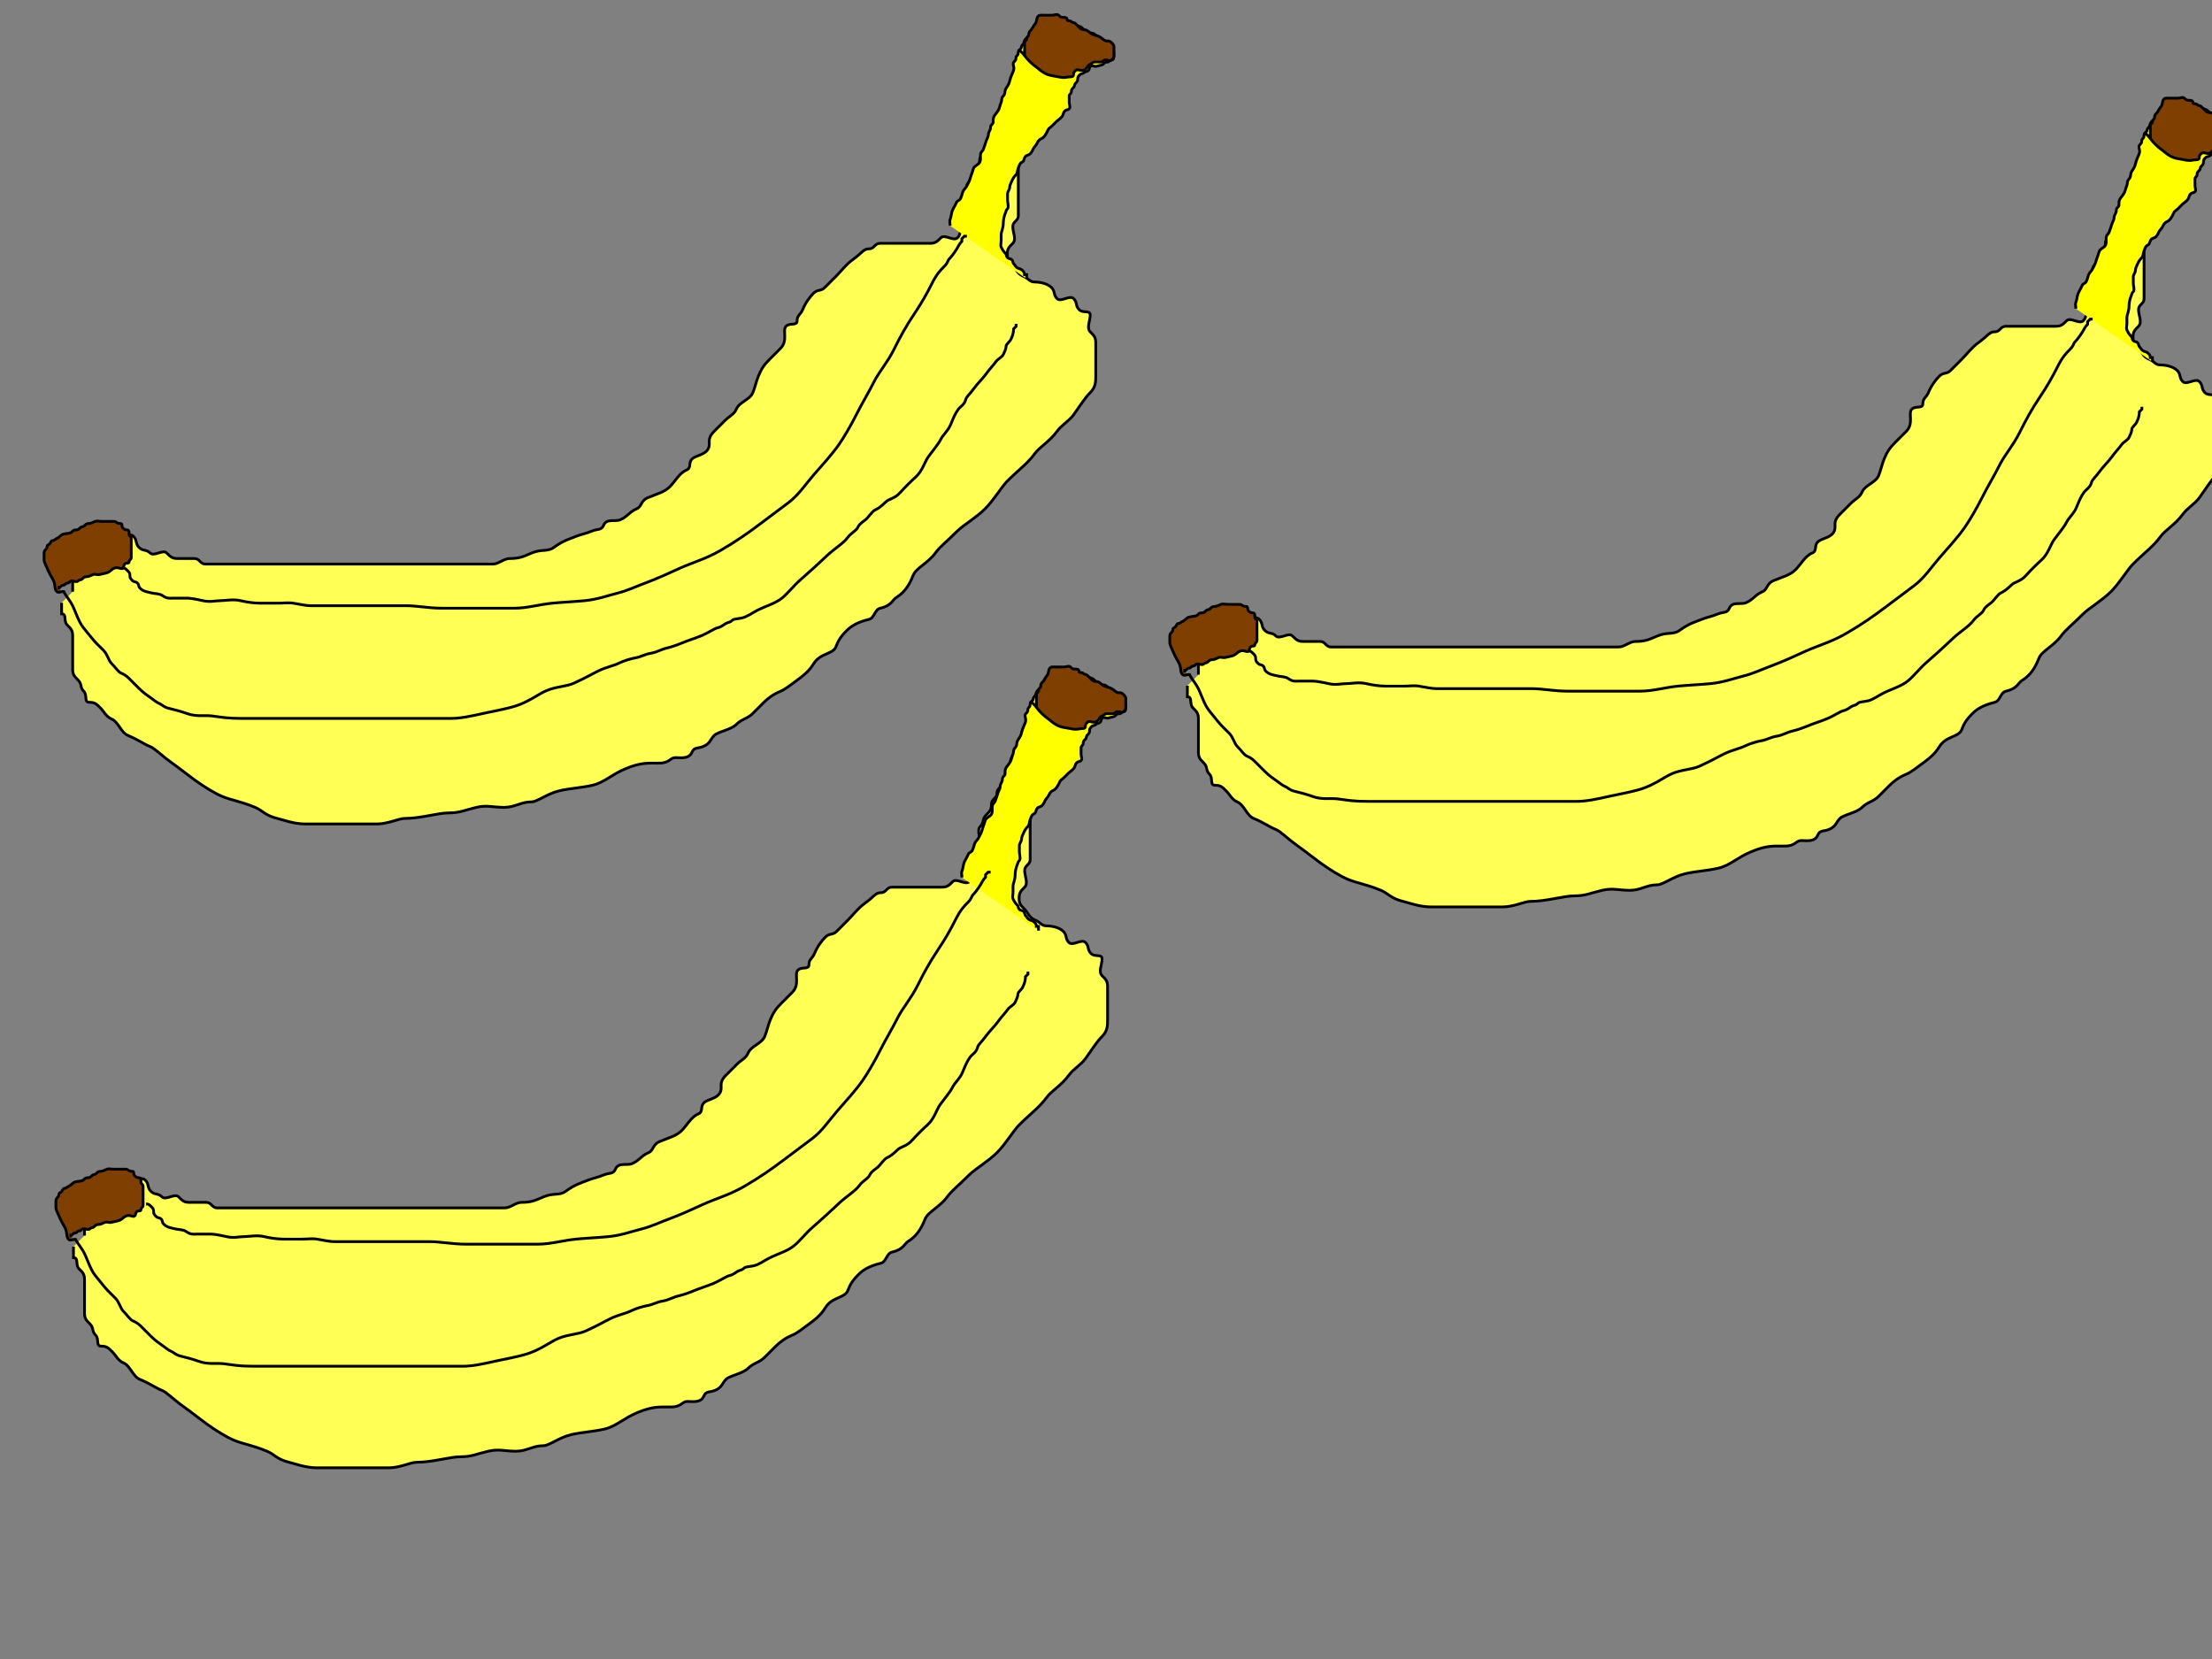 <svg width="800" height="600" xmlns="http://www.w3.org/2000/svg">

 <rect width="100%" height="100%" fill="#808080" stroke="none"/>

 <g>
  <title>Layer 1</title>
  <path d="m433.428,243.999c0,-2 0,-4 0,-6c0,-2 0.586,-2.586 2,-4c1.414,-1.414 0,-4 2,-4c2,0 0.586,-2.586 2,-4c1.414,-1.414 2,-2 4,-2c2,0 4,0 6,0c2,0 4.586,-1.414 6,0c1.414,1.414 0.586,2.586 2,4c1.414,1.414 2.586,0.586 4,2c1.414,1.414 4.586,-1.414 6,0c1.414,1.414 2,2 4,2c2,0 4,0 6,0c2,0 2,2 4,2c2,0 4,0 6,0c2,0 4,0 6,0c2,0 4,0 6,0c2,0 4,0 6,0c2,0 4,0 6,0c2,0 4,0 6,0c2,0 4,0 6,0c2,0 4,0 6,0c2,0 4,0 6,0c2,0 4,0 10,0c4,0 10,0 14,0c6,0 10,0 14,0c2,0 4,0 6,0c2,0 4,0 6,0c2,0 4,-2 6,-2c4,0 5.387,-0.918 8,-2c3.696,-1.531 5.705,-0.346 8,-2c3.628,-2.615 5.387,-2.918 8,-4c1.848,-0.765 3.387,-0.918 6,-2c1.848,-0.765 3.235,-0.152 4,-2c1.082,-2.613 4.152,-1.235 6,-2c2.613,-1.082 3.387,-2.918 6,-4c1.848,-0.765 1.387,-2.918 4,-4c3.696,-1.531 6,-2 8,-4c2,-2 3.387,-4.918 6,-6c1.848,-0.765 0.586,-2.586 2,-4c1.414,-1.414 4.918,-1.387 6,-4c0.765,-1.848 -0.828,-3.172 2,-6c2.828,-2.828 2.586,-2.586 4,-4c1.414,-1.414 3.235,-2.152 4,-4c1.082,-2.613 4.918,-3.387 6,-6c0.765,-1.848 1.235,-4.152 2,-6c1.082,-2.613 2,-4 4,-6c2,-2 2.586,-2.586 4,-4c2.828,-2.828 0.586,-6.586 2,-8c1.414,-1.414 4,0 4,-2c0,-2 1.235,-2.152 2,-4c1.082,-2.613 2.586,-4.586 4,-6c1.414,-1.414 2.586,-0.586 4,-2c1.414,-1.414 2,-2 4,-4c2,-2 3.705,-4.346 6,-6c3.628,-2.615 4,-4 6,-4c2,0 2,-2 4,-2c2,0 4,0 6,0c2,0 4,0 6,0c2,0 4,0 6,0c2,0 2.586,-0.586 4,-2c1.414,-1.414 4.586,1.414 6,0c1.414,-1.414 0.586,-2.586 2,-4c1.414,-1.414 -1.414,-4.586 0,-6c1.414,-1.414 2,-2 2,-4c0,-2 -1.414,-4.586 0,-6c1.414,-1.414 0.586,-2.586 2,-4c1.414,-1.414 2,-2 2,-4c0,-2 2,-2 2,-4c0,-2 2,-2 2,-4c0,-2 1.235,-2.152 2,-4c1.082,-2.613 0.586,-4.586 2,-6c1.414,-1.414 1.235,-2.152 2,-4c1.082,-2.613 0.586,-4.586 2,-6c1.414,-1.414 2.586,-0.586 4,-2c1.414,-1.414 -1.414,-4.586 0,-6c1.414,-1.414 0.586,-2.586 2,-4c1.414,-1.414 4,0 6,0c2,0 2.586,0.586 4,2c1.414,1.414 0,4 0,6c0,2 0,4 0,6c0,2 -2,2 -2,4c0,2 0,4 0,6c0,2 -2.586,0.586 -4,2c-1.414,1.414 -0.586,2.586 -2,4c-1.414,1.414 -0.586,2.586 -2,4c-1.414,1.414 -2.586,0.586 -4,2c-1.414,1.414 0,4 0,6c0,2 0,4 0,6c0,2 0,4 0,6c0,2 0,4 0,6c0,2 -2,2 -2,4c0,2 1.414,4.586 0,6c-1.414,1.414 -2,2 -2,4c0,2 0.586,2.586 2,4c1.414,1.414 1.387,2.918 4,4c1.848,0.765 2,2 4,2c2,0 4.586,0.586 6,2c1.414,1.414 0.586,2.586 2,4c1.414,1.414 4.586,-1.414 6,0c1.414,1.414 0.586,2.586 2,4c1.414,1.414 4,0 4,2c0,2 -1.414,4.586 0,6c1.414,1.414 2,2 2,4c0,2 0,4 0,6c0,2 0,4 0,6c0,2 0,4 -2,6c-2,2 -3.385,4.372 -6,8c-1.654,2.295 -4.346,3.705 -6,6c-2.615,3.628 -6.346,5.705 -8,8c-2.615,3.628 -6,6 -10,10c-2,2 -4.838,6.838 -8,10c-3.162,3.162 -8,6 -10,8c-4,4 -6.346,5.705 -8,8c-2.615,3.628 -6.918,5.387 -8,8c-0.765,1.848 -2.196,5.649 -6,8c-1.701,1.051 -1.647,2.973 -6,4c-1.946,0.46 -2.054,3.54 -4,4c-4.353,1.028 -6.586,2.586 -8,4c-2.828,2.828 -3.235,4.152 -4,6c-1.082,2.613 -5.649,2.196 -8,6c-1.051,1.701 -2.372,3.385 -6,6c-2.295,1.654 -4.152,3.235 -6,4c-2.613,1.082 -4.586,2.586 -6,4c-1.414,1.414 -2,2 -4,4c-2,2 -4,2 -6,4c-2,2 -6.586,2.586 -8,4c-1.414,1.414 -1.387,2.918 -4,4c-1.848,0.765 -3.235,0.152 -4,2c-1.082,2.613 -4,2 -6,2c-2,0 -2,2 -6,2c-4,0 -6.457,-0.296 -12,2c-5.226,2.165 -7.647,4.972 -12,6c-3.893,0.919 -8.107,1.081 -12,2c-4.352,1.028 -8,4 -10,4c-4,0 -6,2 -10,2c-4,0 -6.107,-0.919 -10,0c-4.353,1.028 -6,2 -10,2c-4,0 -10,2 -16,2c-2,0 -6,2 -10,2c-4,0 -6,0 -10,0c-2,0 -4,0 -6,0c-4,0 -8,0 -10,0c-4,0 -8.053,-1.54 -10,-2c-4.352,-1.028 -5.387,-2.918 -8,-4c-5.543,-2.296 -8.304,-2.469 -12,-4c-2.613,-1.082 -6.372,-3.385 -10,-6c-2.295,-1.654 -4.372,-3.385 -8,-6c-4.589,-3.308 -6.152,-5.235 -8,-6c-2.613,-1.082 -4.304,-2.469 -8,-4c-2.613,-1.082 -3.387,-4.918 -6,-6c-1.848,-0.765 -2.586,-2.586 -4,-4c-1.414,-1.414 -2,-2 -4,-2c-2,0 -0.586,-2.586 -2,-4c-1.414,-1.414 -0.586,-2.586 -2,-4c-1.414,-1.414 -2,-2 -2,-4c0,-2 0,-4 0,-6c0,-2 0,-4 0,-6c0,-2 -0.586,-2.586 -2,-4c-1.414,-1.414 0,-4 -2,-4l0,-2l0,-2" id="svg_18" stroke="#000" fill="#ffff56"/>
  <path d="m429.999,243.956c-0.769,0 -1.764,0.544 -2.308,0c-1.088,-1.088 -0.26,-2.546 -1.538,-4.615c-1.144,-1.851 -2.013,-3.905 -2.308,-4.615c-0.416,-1.005 -0.769,-1.538 -0.769,-2.308c0,-0.769 0,-1.538 0,-2.308c0,-0.769 0.225,-0.995 0.769,-1.538c0.544,-0.544 0.059,-1.244 0.769,-1.538c1.005,-0.416 0.769,-1.538 1.538,-1.538c0.769,0 0.828,-0.475 1.538,-0.769c1.005,-0.416 1.559,-1.362 2.308,-1.538c1.674,-0.395 2.533,-0.225 3.077,-0.769c0.544,-0.544 0.769,-0.769 1.538,-0.769c0.769,0 0.995,-0.225 1.538,-0.769c0.544,-0.544 0.995,-0.225 1.538,-0.769c0.544,-0.544 0.769,-0.769 1.538,-0.769c0.769,0 1.303,-0.353 2.308,-0.769c0.711,-0.294 1.538,0 2.308,0c0.769,0 1.538,0 2.308,0c0.769,0 1.538,0 2.308,0c0.769,0 0.769,0.769 2.308,0.769c0.769,0 0.225,0.995 0.769,1.538c0.544,0.544 0.769,0.769 1.538,0.769c0.769,0 0.769,0.769 0.769,1.538c0,0.769 0.769,0.769 0.769,1.538c0,0.769 0,1.538 0,2.308c0,0.769 0,1.538 0,2.308c0,0.769 0,1.538 0,2.308c0,0.769 -0.769,0.769 -0.769,1.538c0,0.769 -0.995,0.225 -1.538,0.769c-0.544,0.544 -0.225,0.995 -0.769,1.538c-0.544,0.544 -1.656,-0.589 -3.077,0c-1.005,0.416 -1.303,1.122 -2.308,1.538c-0.711,0.294 -1.403,0.374 -3.077,0.769c-0.749,0.177 -1.597,-0.294 -2.308,0c-1.005,0.416 -1.538,0.769 -2.308,0.769c-0.769,0 -0.995,0.225 -1.538,0.769c-0.544,0.544 -0.995,0.225 -1.538,0.769c-0.544,0.544 -1.538,0 -2.308,0c-0.769,0 -0.769,0.769 -1.538,0.769c-0.769,0 -0.769,0.769 -1.538,0.769c-0.769,0 -0.769,0.769 -1.538,0.769l0,0.769" id="svg_19" stroke="#000" fill="#7f3f00"/>
  <path d="m750.769,111.648c0,-0.769 -0.294,-1.597 0,-2.308c0.416,-1.005 0.475,-2.366 0.769,-3.077c0.416,-1.005 1.122,-2.072 1.538,-3.077c0.294,-0.711 1.122,-0.533 1.538,-1.538c0.589,-1.421 0.475,-1.597 0.769,-2.308c0.416,-1.005 1.122,-1.303 1.538,-2.308c0.294,-0.711 0.475,-0.828 0.769,-1.538c0.416,-1.005 0.475,-1.597 0.769,-2.308c0.416,-1.005 0.475,-1.597 0.769,-2.308c0.416,-1.005 1.891,-1.303 2.308,-2.308c0.589,-1.421 -0.319,-2.758 0.769,-3.846c0.544,-0.544 0.475,-0.828 0.769,-1.538c0.416,-1.005 0.475,-1.597 0.769,-2.308c0.416,-1.005 0.769,-1.538 0.769,-2.308c0,-0.769 0.769,-1.538 0.769,-2.308c0,-0.769 0.225,-0.995 0.769,-1.538c0.544,-0.544 -0.236,-1.682 0.769,-3.077c0.636,-0.883 1.122,-1.303 1.538,-2.308c0.294,-0.711 0.353,-1.303 0.769,-2.308c0.294,-0.711 0,-1.538 0.769,-2.308c0.769,-0.769 0.475,-1.597 0.769,-2.308c0.416,-1.005 1.143,-1.403 1.538,-3.077c0.177,-0.749 0.353,-1.303 0.769,-2.308c0.294,-0.711 0.769,-1.538 0.769,-2.308c0,-0.769 -0.544,-1.764 0,-2.308c0.544,-0.544 0.769,-0.769 0.769,-1.538c0,-0.769 0.769,-0.769 0.769,-1.538c0,-0.769 0.225,-0.995 0.769,-1.538c0.544,-0.544 0.225,-0.995 0.769,-1.538c0.544,-0.544 0.475,-0.828 0.769,-1.538c0.416,-1.005 0.995,-0.995 1.538,-1.538c0.544,-0.544 0.225,-0.995 0.769,-1.538c0.544,-0.544 1.122,-0.533 1.538,-1.538c0.294,-0.711 0.769,-0.769 0.769,-1.538c0,-0.769 0.225,-0.995 0.769,-1.538c0.544,-0.544 1.539,0 2.308,0c0.769,0 2.172,0.374 3.846,0.769c1.497,0.353 2.072,0.353 3.077,0.769c0.711,0.294 1.539,0 2.308,0c0.769,0 1.559,0.593 2.308,0.769c1.674,0.395 1.764,0.995 2.308,1.538c0.544,0.544 0.995,0.225 1.538,0.769c0.544,0.544 1.538,0 2.308,0.769c0.769,0.769 1.764,0.995 2.308,1.538c0.544,0.544 0.225,0.995 0.769,1.538c0.544,0.544 0.533,1.122 1.538,1.538c0.711,0.294 0.828,0.475 1.538,0.769c1.005,0.416 0.769,1.538 0.769,2.308c0,0.769 0,1.538 -0.769,1.538c-0.769,0 -0.769,0.769 -1.538,0.769c-0.769,0 -0.995,0.225 -1.538,0.769c-0.544,0.544 -1.303,0.353 -2.308,0.769c-0.711,0.294 -1.764,-0.544 -2.308,0c-0.544,0.544 -0.225,0.995 -0.769,1.538c-0.544,0.544 -0.995,0.225 -1.538,0.769c-0.544,0.544 -0.995,0.225 -1.538,0.769c-0.544,0.544 -0.769,0.769 -0.769,1.538c0,0.769 -0.225,0.995 -0.769,1.538c-0.544,0.544 -0.225,0.995 -0.769,1.538c-0.544,0.544 -0.769,0.769 -0.769,1.538c0,0.769 -0.769,0.769 -0.769,1.538c0,0.769 0,1.538 0,2.308c0,0.769 0.544,1.764 0,2.308c-0.544,0.544 -0.995,0.225 -1.539,0.769c-0.544,0.544 -0.475,0.828 -0.769,1.538c-0.416,1.005 -1.764,1.764 -2.308,2.308c-0.544,0.544 -0.769,0.769 -1.538,1.538c-0.769,0.769 -1.244,0.828 -1.538,1.538c-0.416,1.005 -1.303,2.661 -2.308,3.077c-0.711,0.294 -1.244,0.828 -1.539,1.538c-0.416,1.005 -1.244,1.597 -1.538,2.308c-0.833,2.01 -1.597,2.013 -2.308,2.308c-1.005,0.416 -0.828,2.013 -1.538,2.308c-1.005,0.416 -1.122,1.303 -1.538,2.308c-0.294,0.711 -0.225,1.764 -0.769,2.308c-0.544,0.544 -1.122,1.303 -1.538,2.308c-0.294,0.711 -0.769,1.538 -0.769,2.308c0,0.769 -0.769,1.538 -0.769,2.308c0,0.769 0,1.538 0,2.308c0,0.769 0.544,2.533 0,3.077c-0.544,0.544 -0.475,0.828 -0.769,1.538c-0.416,1.005 -0.769,2.308 -0.769,3.846c0,1.538 -0.769,3.077 -0.769,3.846c0,0.769 0,1.538 0,2.308c0,0.769 -0.294,1.597 0,2.308c0.416,1.005 0.995,1.764 1.538,2.308c0.544,0.544 0.225,0.995 0.769,1.538c0.544,0.544 0.995,0.225 1.538,0.769c0.544,0.544 0.225,0.995 0.769,1.538c0.544,0.544 0.533,1.122 1.538,1.538c0.711,0.294 0.995,0.225 1.538,0.769c0.544,0.544 0.769,0.769 0.769,1.538l0.769,0l0,0.769l0,0.769" id="svg_20" stroke="#000" fill="#ffff00"/>
  <path d="m775.384,47.802c0.769,0.769 1.302,0.912 2.308,2.308c1.272,1.765 2.964,3.21 3.846,3.846c1.395,1.006 1.614,1.403 3.077,2.308c1.963,1.213 3.711,1.143 5.385,1.538c2.246,0.53 3.077,0 3.846,0c0.769,0 1.538,0 1.538,-0.769c0,-0.769 0.225,-0.995 0.769,-1.538c0.544,-0.544 1.538,0 2.308,0c0.769,0 0.995,-0.225 1.538,-0.769c0.544,-0.544 0.533,-1.122 1.538,-1.538c0.711,-0.294 0.769,-0.769 1.538,-0.769c0.769,0 1.539,0 2.308,0c0.769,0 0.769,-0.769 1.538,-0.769c0.769,0 1.764,0.544 2.308,0c0.544,-0.544 0.769,-0.769 0.769,-1.538c0,-0.769 0,-1.538 0,-2.308c0,-0.769 0.319,-1.22 -0.769,-2.308c-1.088,-1.088 -1.597,-0.475 -2.308,-0.769c-1.005,-0.416 -1.303,-1.122 -2.308,-1.538c-0.711,-0.294 -1.597,-0.475 -2.308,-0.769c-1.005,-0.416 -1.303,-1.122 -2.308,-1.538c-0.711,-0.294 -1.538,0 -2.308,-0.769c-0.769,-0.769 -0.995,-0.995 -1.538,-1.538c-0.544,-0.544 -0.995,-0.225 -1.538,-0.769c-0.544,-0.544 -1.539,0 -1.539,-0.769c0,-0.769 -0.769,-0.769 -1.538,-0.769c-0.769,0 -0.995,-0.225 -1.538,-0.769c-0.544,-0.544 -1.538,0 -2.308,0c-1.538,0 -2.308,0 -3.077,0c-0.769,0 -1.891,-0.236 -2.308,0.769c-0.294,0.711 -0.225,1.764 -0.769,2.308c-0.544,0.544 -0.995,1.764 -1.538,2.308c-0.544,0.544 -0.769,0.769 -0.769,1.538c0,0.769 -0.769,0.769 -0.769,1.538c0,0.769 -0.769,0.769 -0.769,1.538c0,0.769 0,1.538 0,2.308l0,0.769l0,0.769l0,0.769" id="svg_21" stroke="#000" fill="#7f3f00"/>
  <path d="m451.4,235.427c0.909,0 1.175,0.266 1.818,0.909c0.643,0.643 0.909,0.909 0.909,1.818c0,0.909 0.266,1.175 0.909,1.818c0.643,0.643 1.175,0.266 1.818,0.909c0.643,0.643 0.266,1.175 0.909,1.818c1.286,1.286 2.567,1.351 4.545,1.818c0.885,0.209 2.593,0.157 3.636,0.909c1.649,1.189 2.727,0.909 3.636,0.909c1.818,0 3.636,0 5.454,0c0.909,0 3.476,0.442 5.454,0.909c2.654,0.627 4.545,0 6.363,0c1.818,0 4.618,-0.627 7.272,0c1.978,0.467 4.545,0.909 7.272,0.909c1.818,0 4.545,0 6.363,0c1.818,0 3.66,-0.291 5.454,0c2.838,0.46 4.545,0.909 6.363,0.909c1.818,0 4.545,0 6.363,0c2.727,0 5.454,0 8.181,0c2.727,0 5.454,0 9.09,0c2.727,0 6.363,0 10.909,0c3.636,0 8.181,0.909 12.727,0.909c5.454,0 10,0 13.636,0c4.545,0 8.181,0 12.727,0c4.545,0 9.023,-1.361 13.636,-1.818c3.619,-0.358 8.199,-0.551 11.818,-0.909c4.613,-0.457 8.181,-1.818 11.818,-2.727c3.636,-0.909 7.3,-2.647 10,-3.636c4.597,-1.684 9.018,-3.789 12.727,-5.454c4.466,-2.005 9.27,-3.303 14.545,-6.363c5.67,-3.29 10,-6.363 13.636,-9.09c3.636,-2.727 7.272,-5.454 10.909,-8.181c3.636,-2.727 6.112,-6.566 9.09,-10c3.369,-3.885 6.465,-7.198 9.09,-10.909c1.893,-2.676 4.545,-7.272 6.363,-10.909c1.818,-3.636 4.545,-8.181 6.363,-11.818c1.818,-3.636 4.917,-7.069 7.272,-11.818c2.175,-4.386 4.315,-8.328 7.272,-12.727c2.536,-3.772 4.545,-7.272 6.363,-10.909c1.818,-3.636 3.108,-4.926 4.545,-6.363c1.437,-1.437 1.175,-2.084 1.818,-2.727c0.643,-0.643 1.659,-1.907 2.727,-3.636c0.478,-0.773 0.909,-1.818 1.818,-2.727l0,-0.909l0.909,-0.909l0.909,0" id="svg_22" stroke="#000" fill="none"/>
  <path d="m430.102,243.478c0,0.909 1.375,2.358 2.727,4.545c1.511,2.445 2.467,6.556 4.545,9.09c2.445,2.983 3.636,4.545 4.545,5.454c0.909,0.909 2.084,2.084 2.727,2.727c1.286,1.286 1.818,3.636 2.727,4.545c1.818,1.818 2.448,3.144 3.636,3.636c0.84,0.348 1.818,0.909 2.727,1.818c0.909,0.909 1.818,1.818 3.636,3.636c1.818,1.818 2.896,2.448 4.545,3.636c1.043,0.752 1.887,1.47 2.727,1.818c1.188,0.492 1.658,1.351 3.636,1.818c1.769,0.418 4.457,1.113 6.363,1.818c3.515,1.3 6.384,0.576 9.09,0.909c3.72,0.458 5.454,0.909 10.909,0.909c4.545,0 9.09,0 12.727,0c3.636,0 6.363,0 10,0c1.818,0 4.545,0 5.454,0c1.818,0 4.545,0 7.272,0c3.636,0 7.272,0 10.909,0c3.636,0 5.454,0 8.181,0c3.636,0 7.272,0 10.909,0c2.727,0 6.363,0 10,0c3.636,0 7.295,-0.801 11.818,-1.818c3.657,-0.822 8.251,-1.574 11.818,-2.727c4.658,-1.506 7.911,-4.128 10.909,-5.454c3.428,-1.516 7.388,-1.526 10,-2.727c4.816,-2.215 6.146,-3.105 9.09,-4.545c2.582,-1.263 5.454,-1.818 7.272,-2.727c1.818,-0.909 4.557,-1.672 5.454,-1.818c2.838,-0.46 3.526,-1.358 6.363,-1.818c1.795,-0.291 3.476,-1.351 5.454,-1.818c1.769,-0.418 3.576,-1.04 5.454,-1.818c2.656,-1.1 4.617,-1.627 7.272,-2.727c1.878,-0.778 4.57,-2.518 5.454,-2.727c1.978,-0.467 2.448,-1.326 3.636,-1.818c0.84,-0.348 1.175,-0.266 1.818,-0.909c0.643,-0.643 1.867,-0.491 3.636,-0.909c1.978,-0.467 3.636,-1.818 5.454,-2.727c3.636,-1.818 6.556,-2.467 9.09,-4.545c1.988,-1.63 4.421,-4.679 6.363,-6.363c3.434,-2.978 6.698,-5.967 10,-9.09c2.381,-2.252 5.769,-4.277 7.272,-6.363c1.189,-1.649 3.144,-2.448 3.636,-3.636c0.348,-0.84 1.078,-1.539 2.727,-2.727c1.043,-0.752 2.448,-3.144 3.636,-3.636c0.84,-0.348 2.199,-1.29 3.636,-2.727c1.437,-1.437 3.285,-1.179 5.454,-3.636c1.345,-1.524 3.93,-4.109 5.454,-5.454c2.457,-2.169 3.357,-5.623 4.545,-7.272c1.503,-2.086 3.636,-4.545 4.545,-6.363c0.909,-1.818 2.652,-3.079 3.636,-5.454c1.044,-2.52 1.539,-3.805 2.727,-5.454c0.752,-1.043 2.26,-1.658 2.727,-3.636c0.209,-0.885 1.539,-1.987 2.727,-3.636c1.503,-2.086 3.357,-3.805 4.545,-5.454c1.503,-2.086 2.448,-2.896 3.636,-4.545c0.752,-1.043 2.235,-1.539 2.727,-2.727c0.348,-0.84 0.909,-1.818 0.909,-2.727c0,-0.909 1.326,-1.539 1.818,-2.727c0.348,-0.84 0.909,-1.818 0.909,-3.636l0.909,-0.909l0,-0.909" id="svg_23" stroke="#000" fill="none"/>
  <path d="m26.286,213.999c0,-2 0,-4 0,-6c0,-2 0.586,-2.586 2,-4c1.414,-1.414 0,-4 2,-4c2,0 0.586,-2.586 2,-4c1.414,-1.414 2,-2 4,-2c2,0 4,0 6,0c2,0 4.586,-1.414 6,0c1.414,1.414 0.586,2.586 2,4c1.414,1.414 2.586,0.586 4,2c1.414,1.414 4.586,-1.414 6,0c1.414,1.414 2,2 4,2c2,0 4,0 6,0c2,0 2,2 4,2c2,0 4,0 6,0c2,0 4,0 6,0c2,0 4,0 6,0c2,0 4,0 6,0c2,0 4,0 6,0c2,0 4,0 6,0c2,0 4,0 6,0c2,0 4,0 6,0c2,0 4,0 6,0c2,0 4,0 10,0c4,0 10,0 14,0c6,0 10,0 14,0c2,0 4,0 6,0c2,0 4,0 6,0c2,0 4,-2 6,-2c4,0 5.387,-0.918 8,-2c3.696,-1.531 5.705,-0.346 8,-2c3.628,-2.615 5.387,-2.918 8,-4c1.848,-0.765 3.387,-0.918 6,-2c1.848,-0.765 3.235,-0.152 4,-2c1.082,-2.613 4.152,-1.235 6,-2c2.613,-1.082 3.387,-2.918 6,-4c1.848,-0.765 1.387,-2.918 4,-4c3.696,-1.531 6,-2 8,-4c2,-2 3.387,-4.918 6,-6c1.848,-0.765 0.586,-2.586 2,-4c1.414,-1.414 4.918,-1.387 6,-4c0.765,-1.848 -0.828,-3.172 2,-6c2.828,-2.828 2.586,-2.586 4,-4c1.414,-1.414 3.235,-2.152 4,-4c1.082,-2.613 4.918,-3.387 6,-6c0.765,-1.848 1.235,-4.152 2,-6c1.082,-2.613 2,-4 4,-6c2,-2 2.586,-2.586 4,-4c2.828,-2.828 0.586,-6.586 2,-8c1.414,-1.414 4,0 4,-2c0,-2 1.235,-2.152 2,-4c1.082,-2.613 2.586,-4.586 4,-6c1.414,-1.414 2.586,-0.586 4,-2c1.414,-1.414 2,-2 4,-4c2,-2 3.705,-4.346 6,-6c3.628,-2.615 4,-4 6,-4c2,0 2,-2 4,-2c2,0 4,0 6,0c2,0 4,0 6,0c2,0 4,0 6,0c2,0 2.586,-0.586 4,-2c1.414,-1.414 4.586,1.414 6,0c1.414,-1.414 0.586,-2.586 2,-4c1.414,-1.414 -1.414,-4.586 0,-6c1.414,-1.414 2,-2 2,-4c0,-2 -1.414,-4.586 0,-6c1.414,-1.414 0.586,-2.586 2,-4c1.414,-1.414 2,-2 2,-4c0,-2 2,-2 2,-4c0,-2 2,-2 2,-4c0,-2 1.235,-2.152 2,-4c1.082,-2.613 0.586,-4.586 2,-6c1.414,-1.414 1.235,-2.152 2,-4c1.082,-2.613 0.586,-4.586 2,-6c1.414,-1.414 2.586,-0.586 4,-2c1.414,-1.414 -1.414,-4.586 0,-6c1.414,-1.414 0.586,-2.586 2,-4c1.414,-1.414 4,0 6,0c2,0 2.586,0.586 4,2c1.414,1.414 0,4 0,6c0,2 0,4 0,6c0,2 -2,2 -2,4c0,2 0,4 0,6c0,2 -2.586,0.586 -4,2c-1.414,1.414 -0.586,2.586 -2,4c-1.414,1.414 -0.586,2.586 -2,4c-1.414,1.414 -2.586,0.586 -4,2c-1.414,1.414 0,4 0,6c0,2 0,4 0,6c0,2 0,4 0,6c0,2 0,4 0,6c0,2 -2,2 -2,4c0,2 1.414,4.586 0,6c-1.414,1.414 -2,2 -2,4c0,2 0.586,2.586 2,4c1.414,1.414 1.387,2.918 4,4c1.848,0.765 2,2 4,2c2,0 4.586,0.586 6,2c1.414,1.414 0.586,2.586 2,4c1.414,1.414 4.586,-1.414 6,0c1.414,1.414 0.586,2.586 2,4c1.414,1.414 4,0 4,2c0,2 -1.414,4.586 0,6c1.414,1.414 2,2 2,4c0,2 0,4 0,6c0,2 0,4 0,6c0,2 0,4 -2,6c-2,2 -3.385,4.372 -6,8c-1.654,2.295 -4.346,3.705 -6,6c-2.615,3.628 -6.346,5.705 -8,8c-2.615,3.628 -6,6 -10,10c-2,2 -4.838,6.838 -8,10c-3.162,3.162 -8,6 -10,8c-4,4 -6.346,5.705 -8,8c-2.615,3.628 -6.918,5.387 -8,8c-0.765,1.848 -2.196,5.649 -6,8c-1.701,1.051 -1.647,2.973 -6,4c-1.946,0.46 -2.054,3.54 -4,4c-4.353,1.028 -6.586,2.586 -8,4c-2.828,2.828 -3.235,4.152 -4,6c-1.082,2.613 -5.649,2.196 -8,6c-1.051,1.701 -2.372,3.385 -6,6c-2.295,1.654 -4.152,3.235 -6,4c-2.613,1.082 -4.586,2.586 -6,4c-1.414,1.414 -2,2 -4,4c-2,2 -4,2 -6,4c-2,2 -6.586,2.586 -8,4c-1.414,1.414 -1.387,2.918 -4,4c-1.848,0.765 -3.235,0.152 -4,2c-1.082,2.613 -4,2 -6,2c-2,0 -2,2 -6,2c-4,0 -6.457,-0.296 -12,2c-5.226,2.165 -7.647,4.972 -12,6c-3.893,0.919 -8.107,1.081 -12,2c-4.352,1.028 -8,4 -10,4c-4,0 -6,2 -10,2c-4,0 -6.107,-0.919 -10,0c-4.353,1.028 -6,2 -10,2c-4,0 -10,2 -16,2c-2,0 -6,2 -10,2c-4,0 -6,0 -10,0c-2,0 -4,0 -6,0c-4,0 -8,0 -10,0c-4,0 -8.053,-1.54 -10,-2c-4.352,-1.028 -5.387,-2.918 -8,-4c-5.543,-2.296 -8.304,-2.469 -12,-4c-2.613,-1.082 -6.372,-3.385 -10,-6c-2.295,-1.654 -4.372,-3.385 -8,-6c-4.589,-3.308 -6.152,-5.235 -8,-6c-2.613,-1.082 -4.304,-2.469 -8,-4c-2.613,-1.082 -3.387,-4.918 -6,-6c-1.848,-0.765 -2.586,-2.586 -4,-4c-1.414,-1.414 -2,-2 -4,-2c-2,0 -0.586,-2.586 -2,-4c-1.414,-1.414 -0.586,-2.586 -2,-4c-1.414,-1.414 -2,-2 -2,-4c0,-2 0,-4 0,-6c0,-2 0,-4 0,-6c0,-2 -0.586,-2.586 -2,-4c-1.414,-1.414 0,-4 -2,-4l0,-2l0,-2" id="svg_30" stroke="#000" fill="#ffff56"/>
  <path d="m22.858,213.956c-0.769,0 -1.764,0.544 -2.308,0c-1.088,-1.088 -0.26,-2.546 -1.538,-4.615c-1.144,-1.851 -2.013,-3.905 -2.308,-4.615c-0.416,-1.005 -0.769,-1.538 -0.769,-2.308c0,-0.769 0,-1.538 0,-2.308c0,-0.769 0.225,-0.995 0.769,-1.538c0.544,-0.544 0.059,-1.244 0.769,-1.538c1.005,-0.416 0.769,-1.538 1.538,-1.538c0.769,0 0.828,-0.475 1.538,-0.769c1.005,-0.416 1.559,-1.362 2.308,-1.538c1.674,-0.395 2.533,-0.225 3.077,-0.769c0.544,-0.544 0.769,-0.769 1.538,-0.769c0.769,0 0.995,-0.225 1.538,-0.769c0.544,-0.544 0.995,-0.225 1.538,-0.769c0.544,-0.544 0.769,-0.769 1.538,-0.769c0.769,0 1.303,-0.353 2.308,-0.769c0.711,-0.294 1.538,0 2.308,0c0.769,0 1.538,0 2.308,0c0.769,0 1.538,0 2.308,0c0.769,0 0.769,0.769 2.308,0.769c0.769,0 0.225,0.995 0.769,1.538c0.544,0.544 0.769,0.769 1.538,0.769c0.769,0 0.769,0.769 0.769,1.538c0,0.769 0.769,0.769 0.769,1.538c0,0.769 0,1.538 0,2.308c0,0.769 0,1.538 0,2.308c0,0.769 0,1.538 0,2.308c0,0.769 -0.769,0.769 -0.769,1.538c0,0.769 -0.995,0.225 -1.538,0.769c-0.544,0.544 -0.225,0.995 -0.769,1.538c-0.544,0.544 -1.656,-0.589 -3.077,0c-1.005,0.416 -1.303,1.122 -2.308,1.538c-0.711,0.294 -1.403,0.374 -3.077,0.769c-0.749,0.177 -1.597,-0.294 -2.308,0c-1.005,0.416 -1.538,0.769 -2.308,0.769c-0.769,0 -0.995,0.225 -1.538,0.769c-0.544,0.544 -0.995,0.225 -1.538,0.769c-0.544,0.544 -1.538,0 -2.308,0c-0.769,0 -0.769,0.769 -1.538,0.769c-0.769,0 -0.769,0.769 -1.538,0.769c-0.769,0 -0.769,0.769 -1.538,0.769l0,0.769" id="svg_31" stroke="#000" fill="#7f3f00"/>
  <path d="m343.627,81.649c0,-0.769 -0.294,-1.597 0,-2.308c0.416,-1.005 0.475,-2.366 0.769,-3.077c0.416,-1.005 1.122,-2.072 1.538,-3.077c0.294,-0.711 1.122,-0.533 1.538,-1.538c0.589,-1.421 0.475,-1.597 0.769,-2.308c0.416,-1.005 1.122,-1.303 1.538,-2.308c0.294,-0.711 0.475,-0.828 0.769,-1.538c0.416,-1.005 0.475,-1.597 0.769,-2.308c0.416,-1.005 0.475,-1.597 0.769,-2.308c0.416,-1.005 1.891,-1.303 2.308,-2.308c0.589,-1.421 -0.319,-2.758 0.769,-3.846c0.544,-0.544 0.475,-0.828 0.769,-1.538c0.416,-1.005 0.475,-1.597 0.769,-2.308c0.416,-1.005 0.769,-1.538 0.769,-2.308c0,-0.769 0.769,-1.538 0.769,-2.308c0,-0.769 0.225,-0.995 0.769,-1.538c0.544,-0.544 -0.236,-1.682 0.769,-3.077c0.636,-0.883 1.122,-1.303 1.538,-2.308c0.294,-0.711 0.353,-1.303 0.769,-2.308c0.294,-0.711 0,-1.538 0.769,-2.308c0.769,-0.769 0.475,-1.597 0.769,-2.308c0.416,-1.005 1.143,-1.403 1.538,-3.077c0.177,-0.749 0.353,-1.303 0.769,-2.308c0.294,-0.711 0.769,-1.538 0.769,-2.308c0,-0.769 -0.544,-1.764 0,-2.308c0.544,-0.544 0.769,-0.769 0.769,-1.538c0,-0.769 0.769,-0.769 0.769,-1.538c0,-0.769 0.225,-0.995 0.769,-1.538c0.544,-0.544 0.225,-0.995 0.769,-1.538c0.544,-0.544 0.475,-0.828 0.769,-1.538c0.416,-1.005 0.995,-0.995 1.538,-1.538c0.544,-0.544 0.225,-0.995 0.769,-1.538c0.544,-0.544 1.122,-0.533 1.538,-1.538c0.294,-0.711 0.769,-0.769 0.769,-1.538c0,-0.769 0.225,-0.995 0.769,-1.538c0.544,-0.544 1.539,0 2.308,0c0.769,0 2.172,0.374 3.846,0.769c1.497,0.353 2.072,0.353 3.077,0.769c0.711,0.294 1.539,0 2.308,0c0.769,0 1.559,0.593 2.308,0.769c1.674,0.395 1.764,0.995 2.308,1.538c0.544,0.544 0.995,0.225 1.538,0.769c0.544,0.544 1.538,0 2.308,0.769c0.769,0.769 1.764,0.995 2.308,1.538c0.544,0.544 0.225,0.995 0.769,1.538c0.544,0.544 0.533,1.122 1.538,1.538c0.711,0.294 0.828,0.475 1.538,0.769c1.005,0.416 0.769,1.538 0.769,2.308c0,0.769 0,1.538 -0.769,1.538c-0.769,0 -0.769,0.769 -1.538,0.769c-0.769,0 -0.995,0.225 -1.538,0.769c-0.544,0.544 -1.303,0.353 -2.308,0.769c-0.711,0.294 -1.764,-0.544 -2.308,0c-0.544,0.544 -0.225,0.995 -0.769,1.538c-0.544,0.544 -0.995,0.225 -1.538,0.769c-0.544,0.544 -0.995,0.225 -1.538,0.769c-0.544,0.544 -0.769,0.769 -0.769,1.538c0,0.769 -0.225,0.995 -0.769,1.538c-0.544,0.544 -0.225,0.995 -0.769,1.538c-0.544,0.544 -0.769,0.769 -0.769,1.538c0,0.769 -0.769,0.769 -0.769,1.538c0,0.769 0,1.538 0,2.308c0,0.769 0.544,1.764 0,2.308c-0.544,0.544 -0.995,0.225 -1.539,0.769c-0.544,0.544 -0.475,0.828 -0.769,1.538c-0.416,1.005 -1.764,1.764 -2.308,2.308c-0.544,0.544 -0.769,0.769 -1.538,1.538c-0.769,0.769 -1.244,0.828 -1.538,1.538c-0.416,1.005 -1.303,2.661 -2.308,3.077c-0.711,0.294 -1.244,0.828 -1.539,1.538c-0.416,1.005 -1.244,1.597 -1.538,2.308c-0.833,2.01 -1.597,2.013 -2.308,2.308c-1.005,0.416 -0.828,2.013 -1.538,2.308c-1.005,0.416 -1.122,1.303 -1.538,2.308c-0.294,0.711 -0.225,1.764 -0.769,2.308c-0.544,0.544 -1.122,1.303 -1.538,2.308c-0.294,0.711 -0.769,1.538 -0.769,2.308c0,0.769 -0.769,1.538 -0.769,2.308c0,0.769 0,1.538 0,2.308c0,0.769 0.544,2.533 0,3.077c-0.544,0.544 -0.475,0.828 -0.769,1.538c-0.416,1.005 -0.769,2.308 -0.769,3.846c0,1.538 -0.769,3.077 -0.769,3.846c0,0.769 0,1.538 0,2.308c0,0.769 -0.294,1.597 0,2.308c0.416,1.005 0.995,1.764 1.538,2.308c0.544,0.544 0.225,0.995 0.769,1.538c0.544,0.544 0.995,0.225 1.538,0.769c0.544,0.544 0.225,0.995 0.769,1.538c0.544,0.544 0.533,1.122 1.538,1.538c0.711,0.294 0.995,0.225 1.538,0.769c0.544,0.544 0.769,0.769 0.769,1.538l0.769,0l0,0.769l0,0.769" id="svg_32" stroke="#000" fill="#ffff00"/>
  <path d="m368.242,17.802c0.769,0.769 1.302,0.912 2.308,2.308c1.272,1.765 2.964,3.21 3.846,3.846c1.395,1.006 1.614,1.403 3.077,2.308c1.963,1.213 3.711,1.143 5.385,1.538c2.246,0.53 3.077,0 3.846,0c0.769,0 1.538,0 1.538,-0.769c0,-0.769 0.225,-0.995 0.769,-1.538c0.544,-0.544 1.538,0 2.308,0c0.769,0 0.995,-0.225 1.538,-0.769c0.544,-0.544 0.533,-1.122 1.538,-1.538c0.711,-0.294 0.769,-0.769 1.538,-0.769c0.769,0 1.539,0 2.308,0c0.769,0 0.769,-0.769 1.538,-0.769c0.769,0 1.764,0.544 2.308,0c0.544,-0.544 0.769,-0.769 0.769,-1.538c0,-0.769 0,-1.538 0,-2.308c0,-0.769 0.319,-1.22 -0.769,-2.308c-1.088,-1.088 -1.597,-0.475 -2.308,-0.769c-1.005,-0.416 -1.303,-1.122 -2.308,-1.538c-0.711,-0.294 -1.597,-0.475 -2.308,-0.769c-1.005,-0.416 -1.303,-1.122 -2.308,-1.538c-0.711,-0.294 -1.538,0 -2.308,-0.769c-0.769,-0.769 -0.995,-0.995 -1.538,-1.538c-0.544,-0.544 -0.995,-0.225 -1.538,-0.769c-0.544,-0.544 -1.539,0 -1.539,-0.769c0,-0.769 -0.769,-0.769 -1.538,-0.769c-0.769,0 -0.995,-0.225 -1.538,-0.769c-0.544,-0.544 -1.538,0 -2.308,0c-1.538,0 -2.308,0 -3.077,0c-0.769,0 -1.891,-0.236 -2.308,0.769c-0.294,0.711 -0.225,1.764 -0.769,2.308c-0.544,0.544 -0.995,1.764 -1.538,2.308c-0.544,0.544 -0.769,0.769 -0.769,1.538c0,0.769 -0.769,0.769 -0.769,1.538c0,0.769 -0.769,0.769 -0.769,1.538c0,0.769 0,1.538 0,2.308l0,0.769l0,0.769l0,0.769" id="svg_33" stroke="#000" fill="#7f3f00"/>
  <path d="m44.258,205.427c0.909,0 1.175,0.266 1.818,0.909c0.643,0.643 0.909,0.909 0.909,1.818c0,0.909 0.266,1.175 0.909,1.818c0.643,0.643 1.175,0.266 1.818,0.909c0.643,0.643 0.266,1.175 0.909,1.818c1.286,1.286 2.567,1.351 4.545,1.818c0.885,0.209 2.593,0.157 3.636,0.909c1.649,1.189 2.727,0.909 3.636,0.909c1.818,0 3.636,0 5.454,0c0.909,0 3.476,0.442 5.454,0.909c2.654,0.627 4.545,0 6.363,0c1.818,0 4.618,-0.627 7.272,0c1.978,0.467 4.545,0.909 7.272,0.909c1.818,0 4.545,0 6.363,0c1.818,0 3.66,-0.291 5.454,0c2.838,0.46 4.545,0.909 6.363,0.909c1.818,0 4.545,0 6.363,0c2.727,0 5.454,0 8.181,0c2.727,0 5.454,0 9.09,0c2.727,0 6.363,0 10.909,0c3.636,0 8.181,0.909 12.727,0.909c5.454,0 10,0 13.636,0c4.545,0 8.181,0 12.727,0c4.545,0 9.023,-1.361 13.636,-1.818c3.619,-0.358 8.199,-0.551 11.818,-0.909c4.613,-0.457 8.181,-1.818 11.818,-2.727c3.636,-0.909 7.3,-2.647 10,-3.636c4.597,-1.684 9.018,-3.789 12.727,-5.454c4.466,-2.005 9.27,-3.303 14.545,-6.363c5.67,-3.29 10,-6.363 13.636,-9.09c3.636,-2.727 7.272,-5.454 10.909,-8.181c3.636,-2.727 6.112,-6.566 9.09,-10c3.369,-3.885 6.465,-7.198 9.09,-10.909c1.893,-2.676 4.545,-7.272 6.363,-10.909c1.818,-3.636 4.545,-8.181 6.363,-11.818c1.818,-3.636 4.917,-7.069 7.272,-11.818c2.175,-4.386 4.315,-8.328 7.272,-12.727c2.536,-3.772 4.545,-7.272 6.363,-10.909c1.818,-3.636 3.108,-4.926 4.545,-6.363c1.437,-1.437 1.175,-2.084 1.818,-2.727c0.643,-0.643 1.659,-1.907 2.727,-3.636c0.478,-0.773 0.909,-1.818 1.818,-2.727l0,-0.909l0.909,-0.909l0.909,0" id="svg_34" stroke="#000" fill="none"/>
  <path d="m22.96,213.478c0,0.909 1.375,2.358 2.727,4.545c1.511,2.445 2.467,6.556 4.545,9.09c2.445,2.983 3.636,4.545 4.545,5.454c0.909,0.909 2.084,2.084 2.727,2.727c1.286,1.286 1.818,3.636 2.727,4.545c1.818,1.818 2.448,3.144 3.636,3.636c0.84,0.348 1.818,0.909 2.727,1.818c0.909,0.909 1.818,1.818 3.636,3.636c1.818,1.818 2.896,2.448 4.545,3.636c1.043,0.752 1.887,1.47 2.727,1.818c1.188,0.492 1.658,1.351 3.636,1.818c1.769,0.418 4.457,1.113 6.363,1.818c3.515,1.3 6.384,0.576 9.09,0.909c3.72,0.458 5.454,0.909 10.909,0.909c4.545,0 9.09,0 12.727,0c3.636,0 6.363,0 10,0c1.818,0 4.545,0 5.454,0c1.818,0 4.545,0 7.272,0c3.636,0 7.272,0 10.909,0c3.636,0 5.454,0 8.181,0c3.636,0 7.272,0 10.909,0c2.727,0 6.363,0 10,0c3.636,0 7.295,-0.801 11.818,-1.818c3.657,-0.822 8.251,-1.574 11.818,-2.727c4.658,-1.506 7.911,-4.128 10.909,-5.454c3.428,-1.516 7.388,-1.526 10,-2.727c4.816,-2.215 6.146,-3.105 9.09,-4.545c2.582,-1.263 5.454,-1.818 7.272,-2.727c1.818,-0.909 4.557,-1.672 5.454,-1.818c2.838,-0.46 3.526,-1.358 6.363,-1.818c1.795,-0.291 3.476,-1.351 5.454,-1.818c1.769,-0.418 3.576,-1.04 5.454,-1.818c2.656,-1.1 4.617,-1.627 7.272,-2.727c1.878,-0.778 4.57,-2.518 5.454,-2.727c1.978,-0.467 2.448,-1.326 3.636,-1.818c0.84,-0.348 1.175,-0.266 1.818,-0.909c0.643,-0.643 1.867,-0.491 3.636,-0.909c1.978,-0.467 3.636,-1.818 5.454,-2.727c3.636,-1.818 6.556,-2.467 9.09,-4.545c1.988,-1.63 4.421,-4.679 6.363,-6.363c3.434,-2.978 6.698,-5.967 10,-9.09c2.381,-2.252 5.769,-4.277 7.272,-6.363c1.189,-1.649 3.144,-2.448 3.636,-3.636c0.348,-0.84 1.078,-1.539 2.727,-2.727c1.043,-0.752 2.448,-3.144 3.636,-3.636c0.84,-0.348 2.199,-1.29 3.636,-2.727c1.437,-1.437 3.285,-1.179 5.454,-3.636c1.345,-1.524 3.93,-4.109 5.454,-5.454c2.457,-2.169 3.357,-5.623 4.545,-7.272c1.503,-2.086 3.636,-4.545 4.545,-6.363c0.909,-1.818 2.652,-3.079 3.636,-5.454c1.044,-2.52 1.539,-3.805 2.727,-5.454c0.752,-1.043 2.26,-1.658 2.727,-3.636c0.209,-0.885 1.539,-1.987 2.727,-3.636c1.503,-2.086 3.357,-3.805 4.545,-5.454c1.503,-2.086 2.448,-2.896 3.636,-4.545c0.752,-1.043 2.235,-1.539 2.727,-2.727c0.348,-0.84 0.909,-1.818 0.909,-2.727c0,-0.909 1.326,-1.539 1.818,-2.727c0.348,-0.84 0.909,-1.818 0.909,-3.636l0.909,-0.909l0,-0.909" id="svg_35" stroke="#000" fill="none"/>
  <path d="m30.572,446.856c0,-2 0,-4 0,-6c0,-2 0.586,-2.586 2,-4c1.414,-1.414 0,-4 2,-4c2,0 0.586,-2.586 2,-4c1.414,-1.414 2,-2 4,-2c2,0 4,0 6,0c2,0 4.586,-1.414 6,0c1.414,1.414 0.586,2.586 2,4c1.414,1.414 2.586,0.586 4,2c1.414,1.414 4.586,-1.414 6,0c1.414,1.414 2,2 4,2c2,0 4,0 6,0c2,0 2,2 4,2c2,0 4,0 6,0c2,0 4,0 6,0c2,0 4,0 6,0c2,0 4,0 6,0c2,0 4,0 6,0c2,0 4,0 6,0c2,0 4,0 6,0c2,0 4,0 6,0c2,0 4,0 6,0c2,0 4,0 10,0c4,0 10,0 14,0c6,0 10,0 14,0c2,0 4,0 6,0c2,0 4,0 6,0c2,0 4,-2 6,-2c4,0 5.387,-0.918 8,-2c3.696,-1.531 5.705,-0.346 8,-2c3.628,-2.615 5.387,-2.918 8,-4c1.848,-0.765 3.387,-0.918 6,-2c1.848,-0.765 3.235,-0.152 4,-2c1.082,-2.613 4.152,-1.235 6,-2c2.613,-1.082 3.387,-2.918 6,-4c1.848,-0.765 1.387,-2.918 4,-4c3.696,-1.531 6,-2 8,-4c2,-2 3.387,-4.918 6,-6c1.848,-0.765 0.586,-2.586 2,-4c1.414,-1.414 4.918,-1.387 6,-4c0.765,-1.848 -0.828,-3.172 2,-6c2.828,-2.828 2.586,-2.586 4,-4c1.414,-1.414 3.235,-2.152 4,-4c1.082,-2.613 4.918,-3.387 6,-6c0.765,-1.848 1.235,-4.152 2,-6c1.082,-2.613 2,-4 4,-6c2,-2 2.586,-2.586 4,-4c2.828,-2.828 0.586,-6.586 2,-8c1.414,-1.414 4,0 4,-2c0,-2 1.235,-2.152 2,-4c1.082,-2.613 2.586,-4.586 4,-6c1.414,-1.414 2.586,-0.586 4,-2c1.414,-1.414 2,-2 4,-4c2,-2 3.705,-4.346 6,-6c3.628,-2.615 4,-4 6,-4c2,0 2,-2 4,-2c2,0 4,0 6,0c2,0 4,0 6,0c2,0 4,0 6,0c2,0 2.586,-0.586 4,-2c1.414,-1.414 4.586,1.414 6,0c1.414,-1.414 0.586,-2.586 2,-4c1.414,-1.414 -1.414,-4.586 0,-6c1.414,-1.414 2,-2 2,-4c0,-2 -1.414,-4.586 0,-6c1.414,-1.414 0.586,-2.586 2,-4c1.414,-1.414 2,-2 2,-4c0,-2 2,-2 2,-4c0,-2 2,-2 2,-4c0,-2 1.235,-2.152 2,-4c1.082,-2.613 0.586,-4.586 2,-6c1.414,-1.414 1.235,-2.152 2,-4c1.082,-2.613 0.586,-4.586 2,-6c1.414,-1.414 2.586,-0.586 4,-2c1.414,-1.414 -1.414,-4.586 0,-6c1.414,-1.414 0.586,-2.586 2,-4c1.414,-1.414 4,0 6,0c2,0 2.586,0.586 4,2c1.414,1.414 0,4 0,6c0,2 0,4 0,6c0,2 -2,2 -2,4c0,2 0,4 0,6c0,2 -2.586,0.586 -4,2c-1.414,1.414 -0.586,2.586 -2,4c-1.414,1.414 -0.586,2.586 -2,4c-1.414,1.414 -2.586,0.586 -4,2c-1.414,1.414 0,4 0,6c0,2 0,4 0,6c0,2 0,4 0,6c0,2 0,4 0,6c0,2 -2,2 -2,4c0,2 1.414,4.586 0,6c-1.414,1.414 -2,2 -2,4c0,2 0.586,2.586 2,4c1.414,1.414 1.387,2.918 4,4c1.848,0.765 2,2 4,2c2,0 4.586,0.586 6,2c1.414,1.414 0.586,2.586 2,4c1.414,1.414 4.586,-1.414 6,0c1.414,1.414 0.586,2.586 2,4c1.414,1.414 4,0 4,2c0,2 -1.414,4.586 0,6c1.414,1.414 2,2 2,4c0,2 0,4 0,6c0,2 0,4 0,6c0,2 0,4 -2,6c-2,2 -3.385,4.372 -6,8c-1.654,2.295 -4.346,3.705 -6,6c-2.615,3.628 -6.346,5.705 -8,8c-2.615,3.628 -6,6 -10,10c-2,2 -4.838,6.838 -8,10c-3.162,3.162 -8,6 -10,8c-4,4 -6.346,5.705 -8,8c-2.615,3.628 -6.918,5.387 -8,8c-0.765,1.848 -2.196,5.649 -6,8c-1.701,1.051 -1.647,2.973 -6,4c-1.946,0.46 -2.054,3.54 -4,4c-4.353,1.028 -6.586,2.586 -8,4c-2.828,2.828 -3.235,4.152 -4,6c-1.082,2.613 -5.649,2.196 -8,6c-1.051,1.701 -2.372,3.385 -6,6c-2.295,1.654 -4.152,3.235 -6,4c-2.613,1.082 -4.586,2.586 -6,4c-1.414,1.414 -2,2 -4,4c-2,2 -4,2 -6,4c-2,2 -6.586,2.586 -8,4c-1.414,1.414 -1.387,2.918 -4,4c-1.848,0.765 -3.235,0.152 -4,2c-1.082,2.613 -4,2 -6,2c-2,0 -2,2 -6,2c-4,0 -6.457,-0.296 -12,2c-5.226,2.165 -7.647,4.972 -12,6c-3.893,0.919 -8.107,1.081 -12,2c-4.352,1.028 -8,4 -10,4c-4,0 -6,2 -10,2c-4,0 -6.107,-0.919 -10,0c-4.353,1.028 -6,2 -10,2c-4,0 -10,2 -16,2c-2,0 -6,2 -10,2c-4,0 -6,0 -10,0c-2,0 -4,0 -6,0c-4,0 -8,0 -10,0c-4,0 -8.053,-1.54 -10,-2c-4.352,-1.028 -5.387,-2.918 -8,-4c-5.543,-2.296 -8.304,-2.469 -12,-4c-2.613,-1.082 -6.372,-3.385 -10,-6c-2.295,-1.654 -4.372,-3.385 -8,-6c-4.589,-3.308 -6.152,-5.235 -8,-6c-2.613,-1.082 -4.304,-2.469 -8,-4c-2.613,-1.082 -3.387,-4.918 -6,-6c-1.848,-0.765 -2.586,-2.586 -4,-4c-1.414,-1.414 -2,-2 -4,-2c-2,0 -0.586,-2.586 -2,-4c-1.414,-1.414 -0.586,-2.586 -2,-4c-1.414,-1.414 -2,-2 -2,-4c0,-2 0,-4 0,-6c0,-2 0,-4 0,-6c0,-2 -0.586,-2.586 -2,-4c-1.414,-1.414 0,-4 -2,-4l0,-2l0,-2" id="svg_36" stroke="#000" fill="#ffff56"/>
  <path d="m27.143,448.241c-0.769,0 -1.764,0.544 -2.308,0c-1.088,-1.088 -0.26,-2.546 -1.538,-4.615c-1.144,-1.851 -2.013,-3.905 -2.308,-4.615c-0.416,-1.005 -0.769,-1.538 -0.769,-2.308c0,-0.769 0,-1.538 0,-2.308c0,-0.769 0.225,-0.995 0.769,-1.538c0.544,-0.544 0.059,-1.244 0.769,-1.538c1.005,-0.416 0.769,-1.538 1.538,-1.538c0.769,0 0.828,-0.475 1.538,-0.769c1.005,-0.416 1.559,-1.362 2.308,-1.538c1.674,-0.395 2.533,-0.225 3.077,-0.769c0.544,-0.544 0.769,-0.769 1.538,-0.769c0.769,0 0.995,-0.225 1.538,-0.769c0.544,-0.544 0.995,-0.225 1.538,-0.769c0.544,-0.544 0.769,-0.769 1.538,-0.769c0.769,0 1.303,-0.353 2.308,-0.769c0.711,-0.294 1.538,0 2.308,0c0.769,0 1.538,0 2.308,0c0.769,0 1.538,0 2.308,0c0.769,0 0.769,0.769 2.308,0.769c0.769,0 0.225,0.995 0.769,1.538c0.544,0.544 0.769,0.769 1.538,0.769c0.769,0 0.769,0.769 0.769,1.538c0,0.769 0.769,0.769 0.769,1.538c0,0.769 0,1.538 0,2.308c0,0.769 0,1.538 0,2.308c0,0.769 0,1.538 0,2.308c0,0.769 -0.769,0.769 -0.769,1.538c0,0.769 -0.995,0.225 -1.538,0.769c-0.544,0.544 -0.225,0.995 -0.769,1.538c-0.544,0.544 -1.656,-0.589 -3.077,0c-1.005,0.416 -1.303,1.122 -2.308,1.538c-0.711,0.294 -1.403,0.374 -3.077,0.769c-0.749,0.177 -1.597,-0.294 -2.308,0c-1.005,0.416 -1.538,0.769 -2.308,0.769c-0.769,0 -0.995,0.225 -1.538,0.769c-0.544,0.544 -0.995,0.225 -1.538,0.769c-0.544,0.544 -1.538,0 -2.308,0c-0.769,0 -0.769,0.769 -1.538,0.769c-0.769,0 -0.769,0.769 -1.538,0.769c-0.769,0 -0.769,0.769 -1.538,0.769l0,0.769" id="svg_37" stroke="#000" fill="#7f3f00"/>
  <path d="m347.912,317.362c0,-0.769 -0.294,-1.597 0,-2.308c0.416,-1.005 0.475,-2.366 0.769,-3.077c0.416,-1.005 1.122,-2.072 1.538,-3.077c0.294,-0.711 1.122,-0.533 1.538,-1.538c0.589,-1.421 0.475,-1.597 0.769,-2.308c0.416,-1.005 1.122,-1.303 1.538,-2.308c0.294,-0.711 0.475,-0.828 0.769,-1.538c0.416,-1.005 0.475,-1.597 0.769,-2.308c0.416,-1.005 0.475,-1.597 0.769,-2.308c0.416,-1.005 1.891,-1.303 2.308,-2.308c0.589,-1.421 -0.319,-2.758 0.769,-3.846c0.544,-0.544 0.475,-0.828 0.769,-1.538c0.416,-1.005 0.475,-1.597 0.769,-2.308c0.416,-1.005 0.769,-1.538 0.769,-2.308c0,-0.769 0.769,-1.538 0.769,-2.308c0,-0.769 0.225,-0.995 0.769,-1.538c0.544,-0.544 -0.236,-1.682 0.769,-3.077c0.636,-0.883 1.122,-1.303 1.538,-2.308c0.294,-0.711 0.353,-1.303 0.769,-2.308c0.294,-0.711 0,-1.538 0.769,-2.308c0.769,-0.769 0.475,-1.597 0.769,-2.308c0.416,-1.005 1.143,-1.403 1.538,-3.077c0.177,-0.749 0.353,-1.303 0.769,-2.308c0.294,-0.711 0.769,-1.538 0.769,-2.308c0,-0.769 -0.544,-1.764 0,-2.308c0.544,-0.544 0.769,-0.769 0.769,-1.538c0,-0.769 0.769,-0.769 0.769,-1.538c0,-0.769 0.225,-0.995 0.769,-1.538c0.544,-0.544 0.225,-0.995 0.769,-1.538c0.544,-0.544 0.475,-0.828 0.769,-1.538c0.416,-1.005 0.995,-0.995 1.538,-1.538c0.544,-0.544 0.225,-0.995 0.769,-1.538c0.544,-0.544 1.122,-0.533 1.538,-1.538c0.294,-0.711 0.769,-0.769 0.769,-1.538c0,-0.769 0.225,-0.995 0.769,-1.538c0.544,-0.544 1.539,0 2.308,0c0.769,0 2.172,0.374 3.846,0.769c1.497,0.353 2.072,0.353 3.077,0.769c0.711,0.294 1.539,0 2.308,0c0.769,0 1.559,0.593 2.308,0.769c1.674,0.395 1.764,0.995 2.308,1.538c0.544,0.544 0.995,0.225 1.538,0.769c0.544,0.544 1.538,0 2.308,0.769c0.769,0.769 1.764,0.995 2.308,1.538c0.544,0.544 0.225,0.995 0.769,1.538c0.544,0.544 0.533,1.122 1.538,1.538c0.711,0.294 0.828,0.475 1.538,0.769c1.005,0.416 0.769,1.538 0.769,2.308c0,0.769 0,1.538 -0.769,1.538c-0.769,0 -0.769,0.769 -1.538,0.769c-0.769,0 -0.995,0.225 -1.538,0.769c-0.544,0.544 -1.303,0.353 -2.308,0.769c-0.711,0.294 -1.764,-0.544 -2.308,0c-0.544,0.544 -0.225,0.995 -0.769,1.538c-0.544,0.544 -0.995,0.225 -1.538,0.769c-0.544,0.544 -0.995,0.225 -1.538,0.769c-0.544,0.544 -0.769,0.769 -0.769,1.538c0,0.769 -0.225,0.995 -0.769,1.538c-0.544,0.544 -0.225,0.995 -0.769,1.538c-0.544,0.544 -0.769,0.769 -0.769,1.538c0,0.769 -0.769,0.769 -0.769,1.538c0,0.769 0,1.538 0,2.308c0,0.769 0.544,1.764 0,2.308c-0.544,0.544 -0.995,0.225 -1.539,0.769c-0.544,0.544 -0.475,0.828 -0.769,1.538c-0.416,1.005 -1.764,1.764 -2.308,2.308c-0.544,0.544 -0.769,0.769 -1.538,1.538c-0.769,0.769 -1.244,0.828 -1.538,1.538c-0.416,1.005 -1.303,2.661 -2.308,3.077c-0.711,0.294 -1.244,0.828 -1.539,1.538c-0.416,1.005 -1.244,1.597 -1.538,2.308c-0.833,2.01 -1.597,2.013 -2.308,2.308c-1.005,0.416 -0.828,2.013 -1.538,2.308c-1.005,0.416 -1.122,1.303 -1.538,2.308c-0.294,0.711 -0.225,1.764 -0.769,2.308c-0.544,0.544 -1.122,1.303 -1.538,2.308c-0.294,0.711 -0.769,1.538 -0.769,2.308c0,0.769 -0.769,1.538 -0.769,2.308c0,0.769 0,1.538 0,2.308c0,0.769 0.544,2.533 0,3.077c-0.544,0.544 -0.475,0.828 -0.769,1.538c-0.416,1.005 -0.769,2.308 -0.769,3.846c0,1.538 -0.769,3.077 -0.769,3.846c0,0.769 0,1.538 0,2.308c0,0.769 -0.294,1.597 0,2.308c0.416,1.005 0.995,1.764 1.538,2.308c0.544,0.544 0.225,0.995 0.769,1.538c0.544,0.544 0.995,0.225 1.538,0.769c0.544,0.544 0.225,0.995 0.769,1.538c0.544,0.544 0.533,1.122 1.538,1.538c0.711,0.294 0.995,0.225 1.538,0.769c0.544,0.544 0.769,0.769 0.769,1.538l0.769,0l0,0.769l0,0.769" id="svg_38" stroke="#000" fill="#ffff00"/>
  <path d="m372.528,253.516c0.769,0.769 1.302,0.912 2.308,2.308c1.272,1.765 2.964,3.21 3.846,3.846c1.395,1.006 1.614,1.403 3.077,2.308c1.963,1.213 3.711,1.143 5.385,1.538c2.246,0.53 3.077,0 3.846,0c0.769,0 1.538,0 1.538,-0.769c0,-0.769 0.225,-0.995 0.769,-1.538c0.544,-0.544 1.538,0 2.308,0c0.769,0 0.995,-0.225 1.538,-0.769c0.544,-0.544 0.533,-1.122 1.538,-1.538c0.711,-0.294 0.769,-0.769 1.538,-0.769c0.769,0 1.539,0 2.308,0c0.769,0 0.769,-0.769 1.538,-0.769c0.769,0 1.764,0.544 2.308,0c0.544,-0.544 0.769,-0.769 0.769,-1.538c0,-0.769 0,-1.538 0,-2.308c0,-0.769 0.319,-1.22 -0.769,-2.308c-1.088,-1.088 -1.597,-0.475 -2.308,-0.769c-1.005,-0.416 -1.303,-1.122 -2.308,-1.538c-0.711,-0.294 -1.597,-0.475 -2.308,-0.769c-1.005,-0.416 -1.303,-1.122 -2.308,-1.538c-0.711,-0.294 -1.538,0 -2.308,-0.769c-0.769,-0.769 -0.995,-0.995 -1.538,-1.538c-0.544,-0.544 -0.995,-0.225 -1.538,-0.769c-0.544,-0.544 -1.539,0 -1.539,-0.769c0,-0.769 -0.769,-0.769 -1.538,-0.769c-0.769,0 -0.995,-0.225 -1.538,-0.769c-0.544,-0.544 -1.538,0 -2.308,0c-1.538,0 -2.308,0 -3.077,0c-0.769,0 -1.891,-0.236 -2.308,0.769c-0.294,0.711 -0.225,1.764 -0.769,2.308c-0.544,0.544 -0.995,1.764 -1.538,2.308c-0.544,0.544 -0.769,0.769 -0.769,1.538c0,0.769 -0.769,0.769 -0.769,1.538c0,0.769 -0.769,0.769 -0.769,1.538c0,0.769 0,1.538 0,2.308l0,0.769l0,0.769l0,0.769" id="svg_39" stroke="#000" fill="#7f3f00"/>
  <path d="m52.829,435.426c0.909,0 1.175,0.266 1.818,0.909c0.643,0.643 0.909,0.909 0.909,1.818c0,0.909 0.266,1.175 0.909,1.818c0.643,0.643 1.175,0.266 1.818,0.909c0.643,0.643 0.266,1.175 0.909,1.818c1.286,1.286 2.567,1.351 4.545,1.818c0.885,0.209 2.593,0.157 3.636,0.909c1.649,1.189 2.727,0.909 3.636,0.909c1.818,0 3.636,0 5.454,0c0.909,0 3.476,0.442 5.454,0.909c2.654,0.627 4.545,0 6.363,0c1.818,0 4.618,-0.627 7.272,0c1.978,0.467 4.545,0.909 7.272,0.909c1.818,0 4.545,0 6.363,0c1.818,0 3.66,-0.291 5.454,0c2.838,0.46 4.545,0.909 6.363,0.909c1.818,0 4.545,0 6.363,0c2.727,0 5.454,0 8.181,0c2.727,0 5.454,0 9.09,0c2.727,0 6.363,0 10.909,0c3.636,0 8.181,0.909 12.727,0.909c5.454,0 10,0 13.636,0c4.545,0 8.181,0 12.727,0c4.545,0 9.023,-1.361 13.636,-1.818c3.619,-0.358 8.199,-0.551 11.818,-0.909c4.613,-0.457 8.181,-1.818 11.818,-2.727c3.636,-0.909 7.3,-2.647 10,-3.636c4.597,-1.684 9.018,-3.789 12.727,-5.454c4.466,-2.005 9.27,-3.303 14.545,-6.363c5.67,-3.29 10,-6.363 13.636,-9.09c3.636,-2.727 7.272,-5.454 10.909,-8.181c3.636,-2.727 6.112,-6.566 9.09,-10c3.369,-3.885 6.465,-7.198 9.09,-10.909c1.893,-2.676 4.545,-7.272 6.363,-10.909c1.818,-3.636 4.545,-8.181 6.363,-11.818c1.818,-3.636 4.917,-7.069 7.272,-11.818c2.175,-4.386 4.315,-8.328 7.272,-12.727c2.536,-3.772 4.545,-7.272 6.363,-10.909c1.818,-3.636 3.108,-4.926 4.545,-6.363c1.437,-1.437 1.175,-2.084 1.818,-2.727c0.643,-0.643 1.659,-1.907 2.727,-3.636c0.478,-0.773 0.909,-1.818 1.818,-2.727l0,-0.909l0.909,-0.909l0.909,0" id="svg_40" stroke="#000" fill="none"/>
  <path d="m27.245,447.763c0,0.909 1.375,2.358 2.727,4.545c1.511,2.445 2.467,6.556 4.545,9.09c2.445,2.983 3.636,4.545 4.545,5.454c0.909,0.909 2.084,2.084 2.727,2.727c1.286,1.286 1.818,3.636 2.727,4.545c1.818,1.818 2.448,3.144 3.636,3.636c0.84,0.348 1.818,0.909 2.727,1.818c0.909,0.909 1.818,1.818 3.636,3.636c1.818,1.818 2.896,2.448 4.545,3.636c1.043,0.752 1.887,1.47 2.727,1.818c1.188,0.492 1.658,1.351 3.636,1.818c1.769,0.418 4.457,1.113 6.363,1.818c3.515,1.3 6.384,0.576 9.09,0.909c3.72,0.458 5.454,0.909 10.909,0.909c4.545,0 9.09,0 12.727,0c3.636,0 6.363,0 10,0c1.818,0 4.545,0 5.454,0c1.818,0 4.545,0 7.272,0c3.636,0 7.272,0 10.909,0c3.636,0 5.454,0 8.181,0c3.636,0 7.272,0 10.909,0c2.727,0 6.363,0 10,0c3.636,0 7.295,-0.801 11.818,-1.818c3.657,-0.822 8.251,-1.574 11.818,-2.727c4.658,-1.506 7.911,-4.128 10.909,-5.454c3.428,-1.516 7.388,-1.526 10,-2.727c4.816,-2.215 6.146,-3.105 9.09,-4.545c2.582,-1.263 5.454,-1.818 7.272,-2.727c1.818,-0.909 4.557,-1.672 5.454,-1.818c2.838,-0.46 3.526,-1.358 6.363,-1.818c1.795,-0.291 3.476,-1.351 5.454,-1.818c1.769,-0.418 3.576,-1.04 5.454,-1.818c2.656,-1.1 4.617,-1.627 7.272,-2.727c1.878,-0.778 4.57,-2.518 5.454,-2.727c1.978,-0.467 2.448,-1.326 3.636,-1.818c0.84,-0.348 1.175,-0.266 1.818,-0.909c0.643,-0.643 1.867,-0.491 3.636,-0.909c1.978,-0.467 3.636,-1.818 5.454,-2.727c3.636,-1.818 6.556,-2.467 9.09,-4.545c1.988,-1.63 4.421,-4.679 6.363,-6.363c3.434,-2.978 6.698,-5.967 10,-9.09c2.381,-2.252 5.769,-4.277 7.272,-6.363c1.189,-1.649 3.144,-2.448 3.636,-3.636c0.348,-0.84 1.078,-1.539 2.727,-2.727c1.043,-0.752 2.448,-3.144 3.636,-3.636c0.84,-0.348 2.199,-1.29 3.636,-2.727c1.437,-1.437 3.285,-1.179 5.454,-3.636c1.345,-1.524 3.93,-4.109 5.454,-5.454c2.457,-2.169 3.357,-5.623 4.545,-7.272c1.503,-2.086 3.636,-4.545 4.545,-6.363c0.909,-1.818 2.652,-3.079 3.636,-5.454c1.044,-2.52 1.539,-3.805 2.727,-5.454c0.752,-1.043 2.26,-1.658 2.727,-3.636c0.209,-0.885 1.539,-1.987 2.727,-3.636c1.503,-2.086 3.357,-3.805 4.545,-5.454c1.503,-2.086 2.448,-2.896 3.636,-4.545c0.752,-1.043 2.235,-1.539 2.727,-2.727c0.348,-0.84 0.909,-1.818 0.909,-2.727c0,-0.909 1.326,-1.539 1.818,-2.727c0.348,-0.84 0.909,-1.818 0.909,-3.636l0.909,-0.909l0,-0.909" id="svg_41" stroke="#000" fill="none"/>
 </g>
</svg>